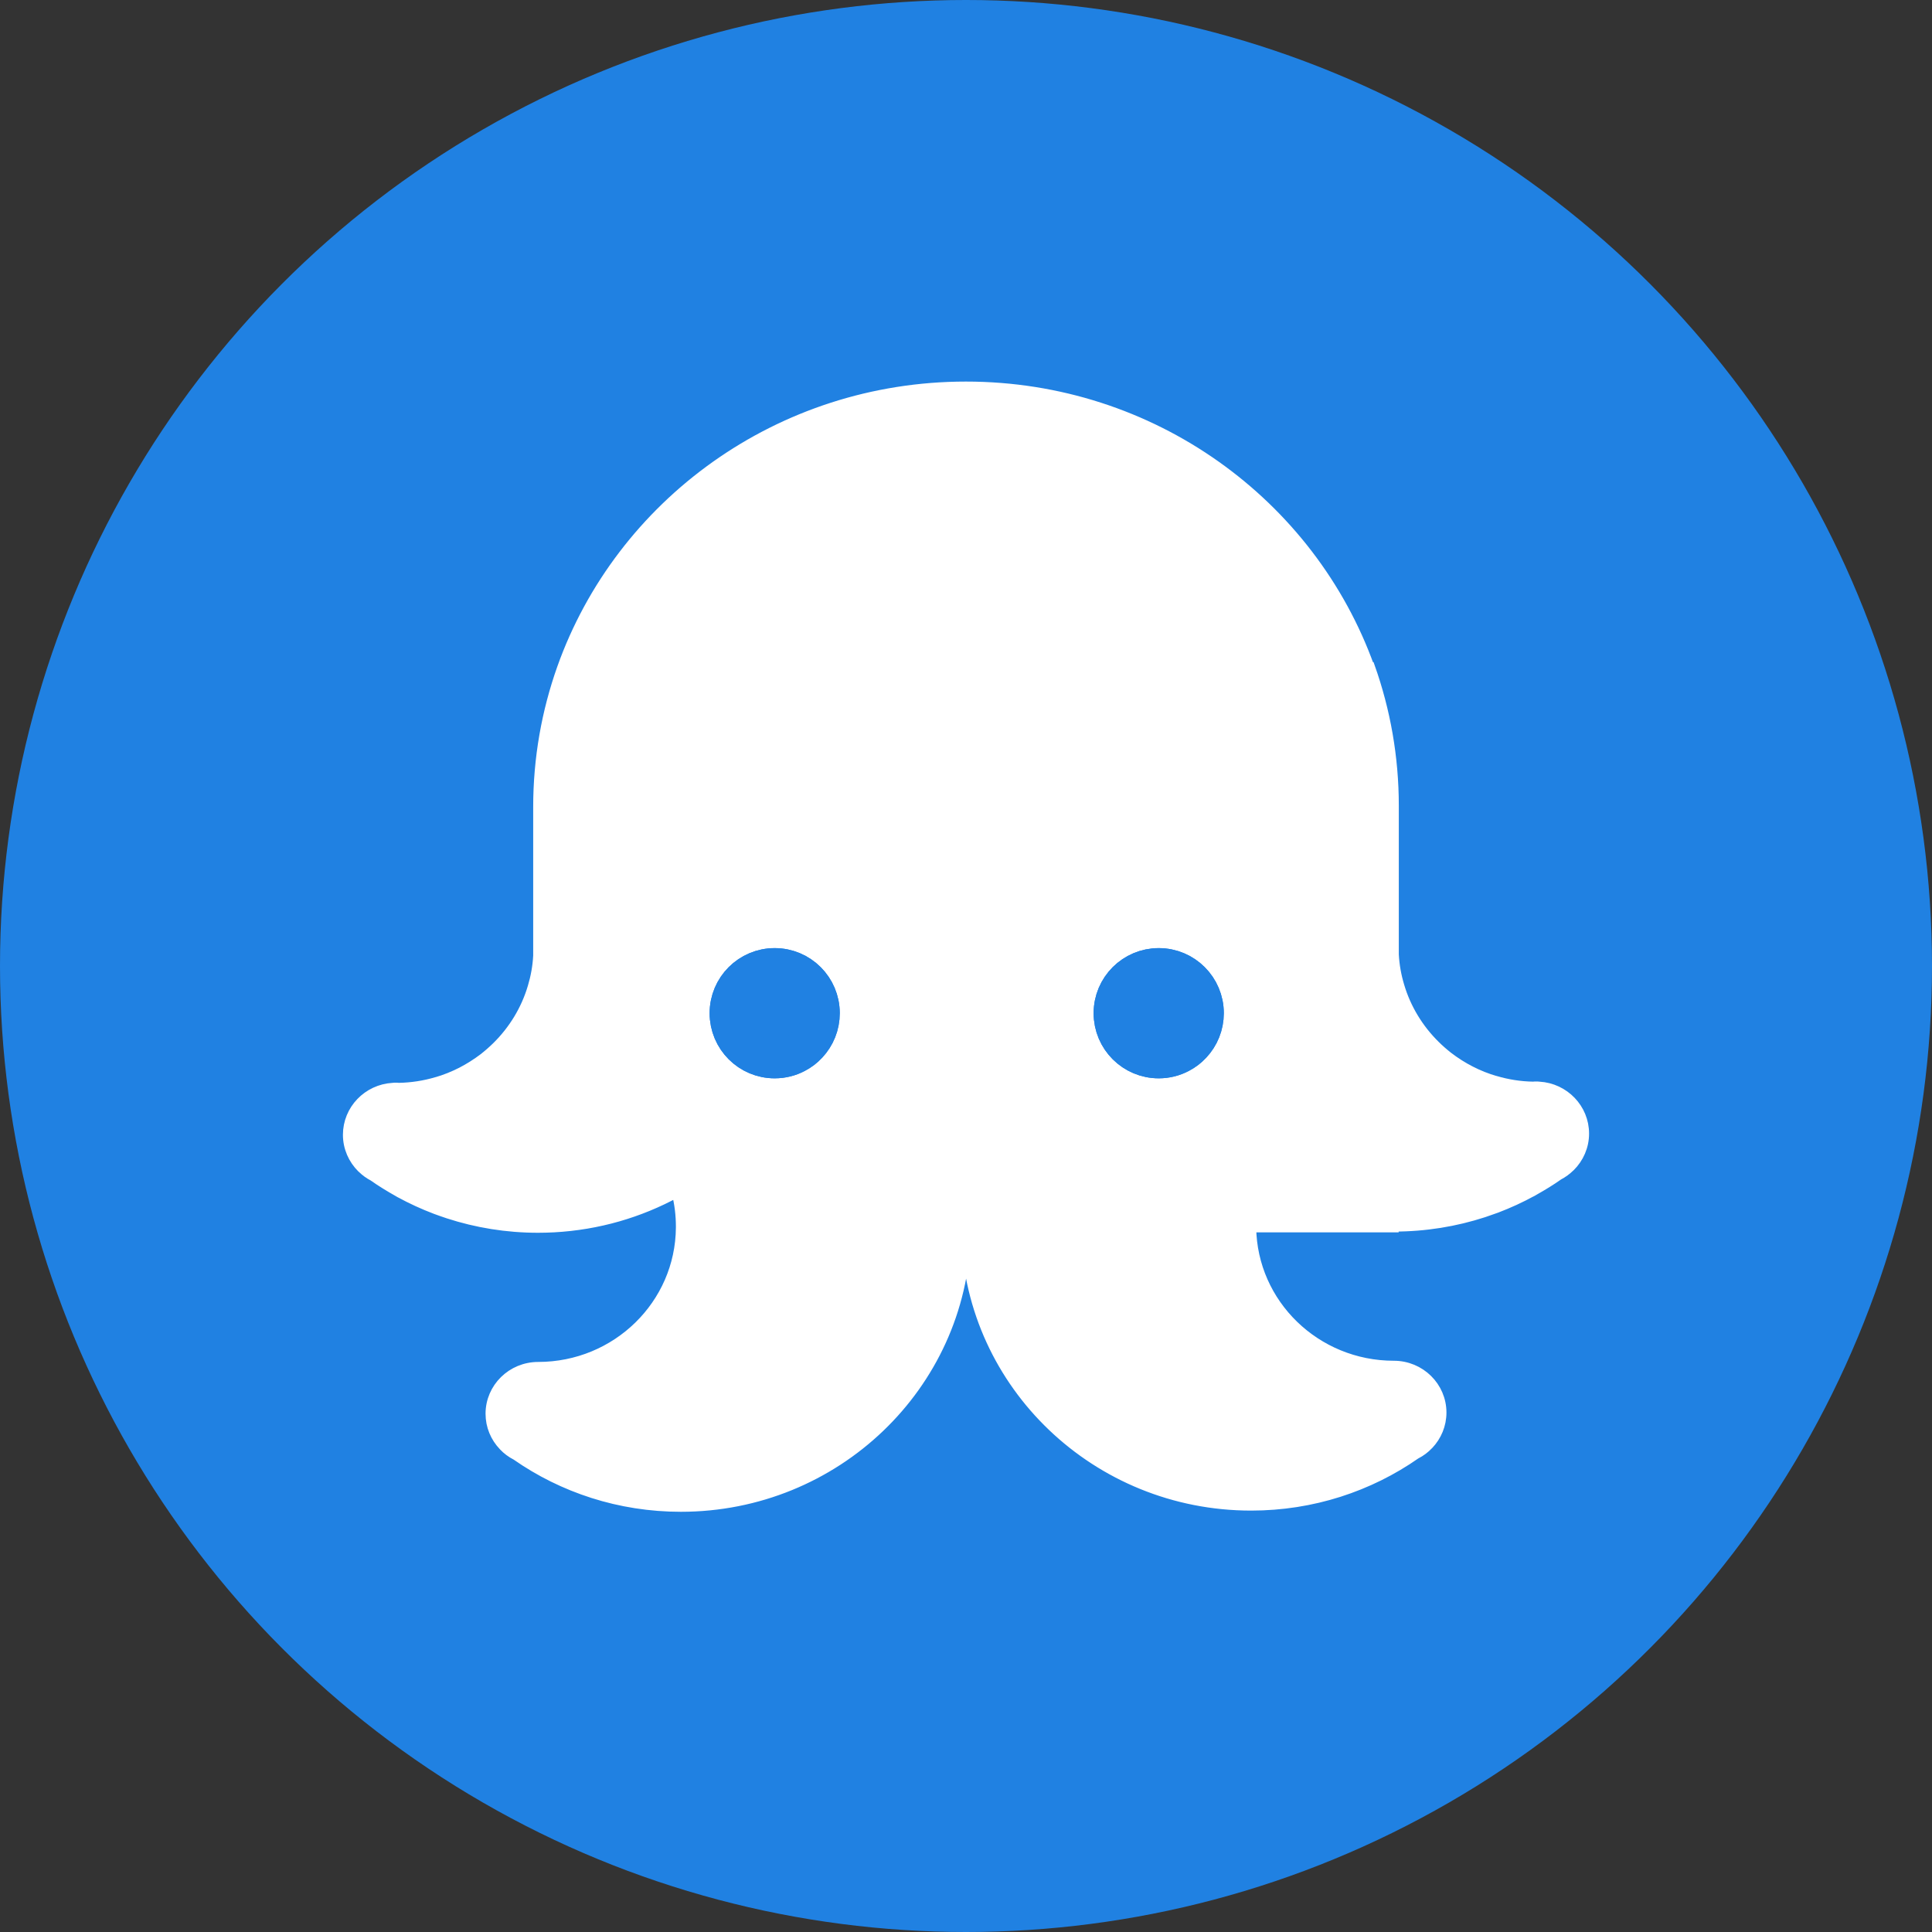 <svg xmlns="http://www.w3.org/2000/svg" width="50" height="50" viewBox="0 0 50 50" fill="none">
<rect x="0" y="0" width="50" height="50" fill="#333333" stroke="none"/>
<circle cx="25" cy="25" r="25" fill="#2081E2"/>
<path d="M41 29.337C41 29.671 40.862 29.974 40.64 30.195C40.638 30.197 40.636 30.199 40.633 30.2C40.546 30.286 40.448 30.358 40.339 30.415C40.337 30.416 40.336 30.416 40.334 30.418C40.133 30.56 39.922 30.688 39.706 30.81C39.704 30.81 39.704 30.812 39.703 30.812C39.688 30.821 39.673 30.828 39.658 30.837C39.656 30.837 39.656 30.839 39.654 30.839C39.357 31.002 39.045 31.145 38.724 31.267C38.615 31.307 38.507 31.345 38.398 31.381C37.667 31.619 36.886 31.748 36.076 31.748C36.074 31.748 36.074 31.748 36.072 31.748V31.768H32.385C32.412 33.747 34.053 35.341 36.072 35.341C36.755 35.341 37.309 35.885 37.309 36.557C37.309 36.876 37.183 37.168 36.977 37.386C36.977 37.387 36.973 37.391 36.969 37.393C36.879 37.489 36.77 37.571 36.65 37.632C36.648 37.634 36.646 37.636 36.642 37.636C35.439 38.476 33.968 38.969 32.379 38.969C28.383 38.969 25.127 35.846 25 31.947V31.954C24.886 35.864 21.624 39 17.621 39C16.032 39 14.561 38.507 13.358 37.667C13.354 37.667 13.352 37.665 13.35 37.663C13.23 37.601 13.121 37.52 13.031 37.424C13.027 37.422 13.024 37.418 13.024 37.416C12.817 37.199 12.691 36.907 12.691 36.587C12.691 35.916 13.245 35.372 13.928 35.372C15.958 35.372 17.605 33.761 17.617 31.768V31.744C17.617 31.443 17.581 31.149 17.509 30.868H17.507C16.558 31.387 15.48 31.706 14.334 31.768H14.332C14.197 31.775 14.061 31.779 13.924 31.779C13.114 31.779 12.333 31.65 11.602 31.412C11.493 31.376 11.385 31.338 11.276 31.298C10.954 31.176 10.643 31.033 10.345 30.87C10.344 30.87 10.344 30.868 10.342 30.868C10.327 30.859 10.312 30.852 10.297 30.843C10.296 30.843 10.296 30.841 10.294 30.841C10.078 30.719 9.867 30.59 9.666 30.449C9.664 30.447 9.663 30.447 9.661 30.445C9.552 30.389 9.454 30.317 9.367 30.231C9.364 30.229 9.362 30.228 9.36 30.226C9.138 30.005 9 29.702 9 29.368C9 28.718 9.515 28.187 10.166 28.149C10.192 28.145 10.218 28.145 10.244 28.145C10.27 28.145 10.296 28.145 10.32 28.149C10.657 28.143 10.984 28.091 11.294 28C11.296 28 11.296 28 11.298 28C11.523 27.935 11.737 27.848 11.942 27.744C12.145 27.639 12.337 27.517 12.518 27.38C12.636 27.287 12.75 27.187 12.857 27.082C13.286 26.658 13.609 26.132 13.782 25.544C13.86 25.285 13.909 25.014 13.924 24.735V20.884C13.924 19.625 14.142 18.417 14.541 17.292C16.05 13.046 20.163 10 24.998 10C29.823 10 33.926 13.033 35.445 17.263C35.45 17.261 35.454 17.261 35.459 17.261C35.858 18.386 36.076 19.594 36.076 20.853V24.704C36.091 24.983 36.14 25.254 36.218 25.513C36.391 26.101 36.714 26.627 37.143 27.051C37.25 27.157 37.364 27.256 37.482 27.349C37.663 27.487 37.855 27.61 38.058 27.713C38.263 27.819 38.477 27.904 38.702 27.969C38.704 27.969 38.704 27.969 38.706 27.969C39.016 28.06 39.343 28.113 39.68 28.118C39.704 28.114 39.73 28.114 39.756 28.114C39.782 28.114 39.808 28.114 39.834 28.118C40.485 28.156 41 28.688 41 29.337Z" fill="white" stroke="white" stroke-width="0.25" stroke-miterlimit="10"/>
<path d="M18.865 26.221C18.865 26.877 19.395 27.407 20.049 27.407C20.247 27.407 20.433 27.359 20.595 27.273C20.599 27.273 20.601 27.271 20.602 27.269C20.717 27.209 20.822 27.13 20.908 27.036C20.912 27.034 20.915 27.031 20.915 27.029C21.113 26.817 21.233 26.532 21.233 26.221C21.233 25.567 20.703 25.037 20.049 25.037C19.395 25.037 18.865 25.567 18.865 26.221Z" fill="#2081E2" stroke="#2081E2" stroke-miterlimit="10"/>
<path d="M18.865 26.221C18.865 26.877 19.395 27.407 20.049 27.407C20.247 27.407 20.433 27.359 20.595 27.273C20.599 27.273 20.601 27.271 20.602 27.269C20.717 27.209 20.822 27.13 20.908 27.036C20.912 27.034 20.915 27.031 20.915 27.029C21.113 26.817 21.233 26.532 21.233 26.221C21.233 25.567 20.703 25.037 20.049 25.037C19.395 25.037 18.865 25.567 18.865 26.221Z" fill="#2081E2" stroke="#2081E2" stroke-miterlimit="10"/>
<path d="M28.803 26.221C28.803 26.877 29.334 27.407 29.988 27.407C30.186 27.407 30.371 27.359 30.534 27.273C30.537 27.273 30.539 27.271 30.541 27.269C30.656 27.209 30.76 27.13 30.847 27.036C30.85 27.034 30.854 27.031 30.854 27.029C31.052 26.817 31.172 26.532 31.172 26.221C31.172 25.567 30.642 25.037 29.988 25.037C29.334 25.037 28.803 25.567 28.803 26.221Z" fill="#2081E2" stroke="#2081E2" stroke-miterlimit="10"/>
<path d="M28.803 26.221C28.803 26.877 29.334 27.407 29.988 27.407C30.186 27.407 30.371 27.359 30.534 27.273C30.537 27.273 30.539 27.271 30.541 27.269C30.656 27.209 30.76 27.13 30.847 27.036C30.85 27.034 30.854 27.031 30.854 27.029C31.052 26.817 31.172 26.532 31.172 26.221C31.172 25.567 30.642 25.037 29.988 25.037C29.334 25.037 28.803 25.567 28.803 26.221Z" fill="#2081E2" stroke="#2081E2" stroke-miterlimit="10"/>
</svg>